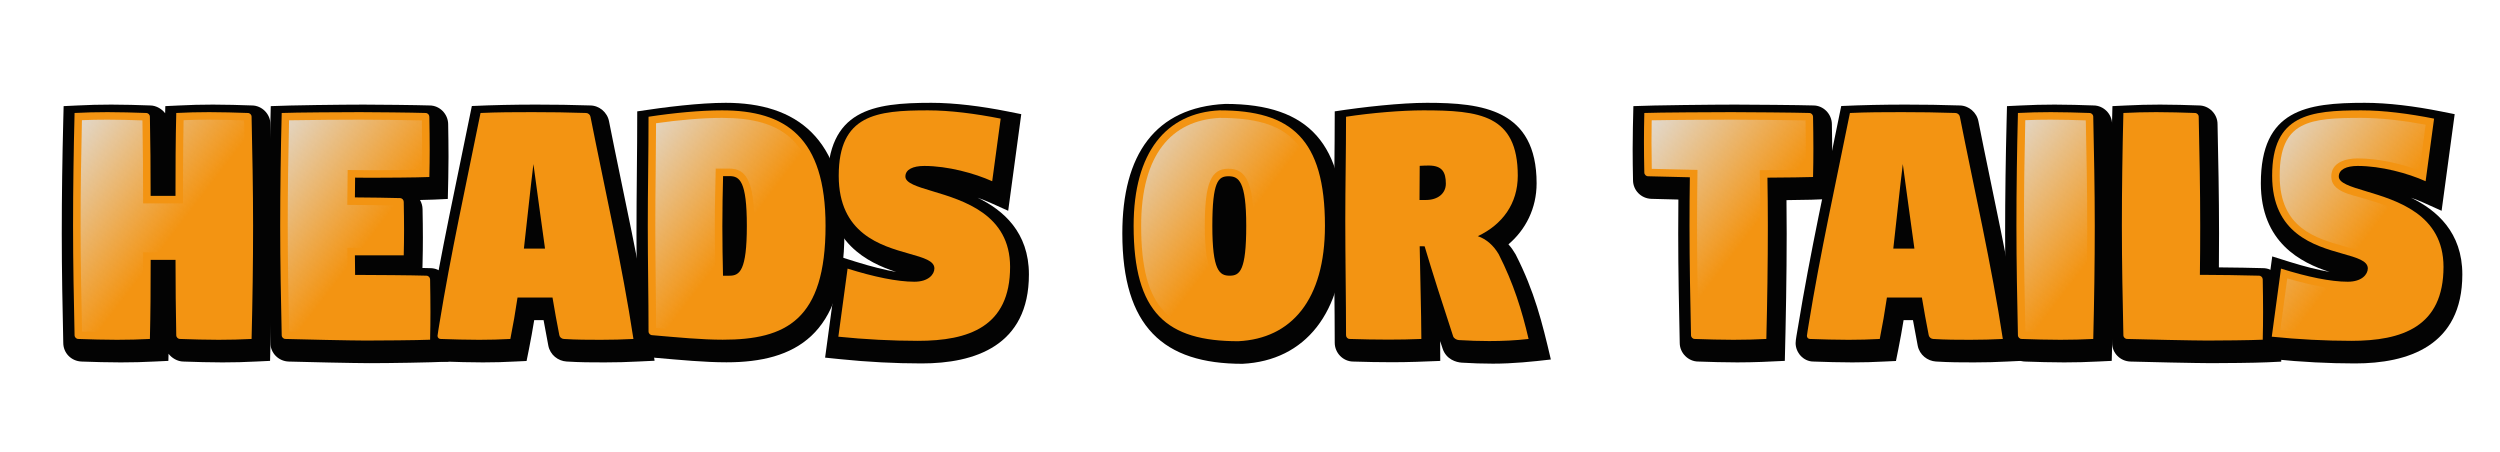 <?xml version="1.0" encoding="UTF-8" standalone="no"?>
<svg xmlns:xlink="http://www.w3.org/1999/xlink" xmlns="http://www.w3.org/2000/svg" version="1.1" width="6638" height="1200" id="svg2">
<defs>
<linearGradient xlink:href="#linearGradient01link" id="linearGradient4486" gradientUnits="userSpaceOnUse" x1="80" y1="120" x2="420" y2="380"/>
<linearGradient id="linearGradient01link">
      <stop offset="0" id="stop00" style="stop-color:#E0E0E0;stop-opacity:1;"/>
      <stop offset="1" id="stop01" style="stop-color:#E0E0E0;stop-opacity:0;"/>
    </linearGradient>
<linearGradient xlink:href="#linearGradient01link" id="linearGradient01" gradientUnits="userSpaceOnUse" x1="0" y1="200" x2="340" y2="460"/>
</defs>
<g id="paou">
<path d="m 16 520 c 0 -100.4 1.49 -200.73 4 -301 l 0.94 -37.2 37.17 -1.76 c 31.97 -1.51 55.41 -2.29 89.26 -2.29 34.36 0 70.85 1.13 103.31 2.25 16.48 0 32.02 10.13 39.78 20.74 l 0.47 -18.94 37.17 -1.76 c 31.97 -1.51 55.41 -2.29 89.26 -2.29 34.36 0 70.85 1.13 103.31 2.25 26.53 0 49.3 22.58 49.3 49.57 1.98 93.02 4.01 190.18 4.01 290.43 0 100.4 -1.51 200.73 -4.01 301 l -0.93 37.2 -37.17 1.76 c -31.97 1.51 -55.41 2.29 -89.26 2.29 -34.37 0 -70.85 -1.13 -103.31 -2.25 -16.48 0 -32.02 -10.13 -39.78 -20.74 l -0.47 18.94 -37.17 1.76 c -31.97 1.51 -55.41 2.29 -89.26 2.29 -34.55 0 -70.48 -1.11 -103.6 -2.25 -28.13 -0.9 -49.02 -23.06 -49.02 -49.57 -1.98 -93.02 -4 -190.18 -4 -290.43 z  " id="paou-00H100" transform="translate(148,100)" style=" fill:#030303;" />
<path d="m 16 520 c 0 -112.74 2.14 -226.27 4.94 -338.2 50.64 -2.39 189.93 -4.05 246.43 -4.05 34.23 0 141.61 1.09 175.31 2.25 27.02 0 48.83 22.76 49.3 49.29 0.54 30.54 0.91 58.69 0.91 87.15 0 35.55 -0.94 75.48 -1.85 111.77 l -37.17 1.76 c -8.8 0.42 -22.63 0.77 -36.72 1.03 4.25 7.36 6.65 15.44 6.82 24.24 0.53 27.36 0.87 51.51 0.87 75.95 0 21.62 -0.26 43.45 -0.87 67.83 l -0.31 12.48 c 9.24 0.18 16.07 0.35 21.01 0.52 27.02 0 48.83 22.76 49.3 49.29 0.54 30.54 0.91 58.69 0.91 87.15 0 35.55 -0.94 75.48 -1.85 111.77 -50.41 2.38 -155.31 4.05 -210.43 4.05 -35.24 0 -179.27 -3.09 -213.84 -4.26 -27.69 -0.89 -48.79 -23.05 -48.79 -49.56 -1.98 -93.02 -4 -190.18 -4 -290.43 z  " id="paou-00E101" transform="translate(698,100)" style=" fill:#030303;" />
<path d="m -13.99 768.33 c 32.07 -196.35 76 -393.93 114.84 -586.83 55.25 -2.59 112.91 -3.75 170.53 -3.75 48.51 0 96.87 0.66 143.41 2.25 24.6 0 46.18 18.74 50.4 42.65 37.49 189.72 84.61 395.4 114.26 591.37 l 6.63 43.83 -44.28 2.11 c -31.71 1.51 -55.03 2.29 -88.88 2.29 -33.98 0 -64.96 -0.07 -100.56 -2.33 -22.34 -1.42 -43.54 -17.22 -48.47 -42.17 -4.37 -22.11 -8.73 -45.75 -12.6 -67.75 h -24.88 c -4.27 26.22 -8.97 52.35 -13.99 77.36 l -6.27 31.14 -31.18 1.46 c -31.96 1.5 -50.78 2.29 -84.64 2.29 -34.36 0 -70.68 -1.13 -102.92 -2.25 -27.75 0 -47.68 -24.52 -47.68 -48.87 0 -8.81 4 -28.84 6.28 -42.8 z  " id="paou-00A102" transform="translate(1152,100)" style=" fill:#030303;" />
<path d="m 18 520 c 0 -111.73 2 -212.95 2 -324.3 73.6 -11.37 166.21 -22.7 235 -22.7 186.93 0 315 93 315 346.67 0 269.4 -129.86 342.33 -313 342.33 -57.82 0 -121.64 -6.14 -190.44 -12.13 -27.03 -2.44 -46.56 -23.95 -46.56 -49.87 0 -93.43 -2 -179.44 -2 -280 z  " id="paou-00D103" transform="translate(1672,100)" style=" fill:#030303;" />
<path d="m -1.19 849.58 36.42 -268.76 45.26 14.22 c 39.24 12.33 77.29 21.81 107.11 27.06 -76.33 -24.58 -182.61 -78.26 -182.61 -235.43 0 -195.31 120.03 -213.67 276 -213.67 61.89 0 133.12 9.08 201.82 22.77 l 36.86 7.35 -34.73 256.55 -48.87 -22 c -9.25 -4.16 -21.97 -9.11 -32.34 -12.67 68.31 32.89 136.26 91.93 136.26 203.66 0 190.23 -144.47 236.33 -285 236.33 -69.49 0 -143.77 -3.89 -215.08 -11.21 z  " id="paou-00S104" transform="translate(2192,100)" style=" fill:#030303;" />
<path d="M 269.5 175.91 C 496.51 175.91 584 286.06 584 519.67 584 729.62 482.18 857.77 314.99 866 105.55 866 -4 768.16 -4 519.67 -4 311.05 82.7 185.18 269.5 175.91 z  " id="paou-00O106" transform="translate(2984,100)" style=" fill:#030303;" />
<path d="m 18 507 c 0 -111.07 2 -200.23 2 -311.3 74.36 -11.49 175.55 -22.7 245 -22.7 146.73 0 291 17.37 291 213.67 0 66.81 -29.27 123.46 -74.79 162.08 8.21 9.31 13.04 16.47 18.65 26.04 l 0.6 1.03 0.54 1.07 c 49.19 96.84 69.64 178.36 92.82 277.65 -48.43 5.66 -100.53 11.06 -153.8 11.06 -27.75 0 -55.55 -0.97 -82.82 -2.67 -14.69 -0.92 -41.29 -8.56 -50.79 -37.4 -2.1 -6.36 -4.76 -14.46 -6.51 -19.8 0.05 5.57 0.07 9.26 0.09 14.08 l 0.19 38.51 c -41.57 1.78 -85.16 3.46 -127.86 3.46 -34.21 0 -69.97 -0.74 -102.96 -1.77 -27.3 0 -49.37 -23.1 -49.37 -50 0 -93.49 -2 -202.49 -2 -303 z  " id="paou-00R107" transform="translate(3524,100)" style=" fill:#030303;" />
<path d="m -14.96 295.92 c 0 -36.32 0.98 -77.01 1.91 -114.12 51.43 -2.43 212.72 -4.05 270.43 -4.05 34.23 0 173.35 1.08 207.31 2.25 27.06 0 48.8 22.79 49.3 49.23 0.54 28.43 0.92 56.77 0.92 85.83 0 36.42 -0.93 76.33 -1.85 113.13 -42.08 1.99 -60.61 2.62 -119.59 3.19 0.35 29.84 0.53 56.55 0.53 88.61 0 112.85 -2.17 227.18 -4.94 338.2 -39.15 2.04 -81.3 4.05 -126.43 4.05 -34.37 0 -70.85 -1.13 -103.31 -2.25 -26.54 0 -49.31 -22.58 -49.31 -49.57 -1.98 -93.02 -4 -190.18 -4 -290.43 0 -31.23 0.17 -62.94 0.43 -90.15 -32.37 -0.74 -58.46 -1.41 -71.64 -1.86 -27.7 -0.89 -48.79 -23.05 -48.79 -49.56 -0.6 -28.07 -0.96 -55.78 -0.96 -82.5 z  " id="paou-00T109" transform="translate(4350,100)" style=" fill:#030303;" />
<path d="m -13.99 768.33 c 32.07 -196.35 76 -393.93 114.84 -586.83 55.25 -2.59 112.91 -3.75 170.53 -3.75 48.51 0 96.87 0.66 143.41 2.25 24.6 0 46.18 18.74 50.4 42.65 37.49 189.72 84.61 395.4 114.26 591.37 l 6.63 43.83 -44.28 2.11 c -31.71 1.51 -55.03 2.29 -88.88 2.29 -33.98 0 -64.96 -0.07 -100.56 -2.33 -22.34 -1.42 -43.54 -17.22 -48.47 -42.17 -4.37 -22.11 -8.73 -45.75 -12.6 -67.75 h -24.88 c -4.27 26.22 -8.97 52.35 -13.99 77.36 l -6.27 31.14 -31.18 1.46 c -31.96 1.5 -50.78 2.29 -84.64 2.29 -34.36 0 -70.68 -1.13 -102.92 -2.25 -27.75 0 -47.68 -24.52 -47.68 -48.87 0 -8.81 4 -28.84 6.28 -42.8 z  " id="paou-00A110" transform="translate(4788,100)" style=" fill:#030303;" />
<path d="m 16 520 c 0 -100.4 1.49 -200.73 4 -301 l 0.94 -37.2 37.17 -1.76 c 31.97 -1.51 55.41 -2.29 89.26 -2.29 34.36 0 70.85 1.13 103.31 2.25 26.53 0 49.31 22.58 49.31 49.57 1.98 93.02 4 190.17 4 290.43 0 100.01 -1.53 201.52 -4 300.4 l -0.94 37.8 -37.17 1.76 c -31.97 1.51 -55.41 2.29 -89.26 2.29 -34.55 0 -70.48 -1.11 -103.6 -2.25 -28.13 -0.9 -49.02 -23.06 -49.02 -49.57 -1.98 -93.02 -4 -190.18 -4 -290.43 z  " id="paou-00I111" transform="translate(5308,100)" style=" fill:#030303;" />
<path d="m 16 520 c 0 -100.4 1.49 -200.73 4 -301 l 0.94 -37.2 37.17 -1.76 c 31.97 -1.51 55.41 -2.29 89.26 -2.29 34.36 0 70.85 1.13 103.31 2.25 26.53 0 49.31 22.58 49.31 49.57 1.98 93.02 4 190.17 4 290.43 0 30.47 -0.16 62.02 -0.41 89.96 42.09 0.39 91.88 1.17 117.1 2.04 27.02 0 48.83 22.76 49.3 49.29 0.54 30.54 0.92 58.69 0.92 87.15 0 24.11 -0.27 48.44 -0.92 74.57 l -0.93 37.2 -37.17 1.76 c -33.63 1.59 -115.35 2.29 -149.26 2.29 -35.24 0 -179.27 -3.09 -213.84 -4.26 -27.69 -0.89 -48.79 -23.05 -48.79 -49.56 -1.98 -93.02 -4 -190.18 -4 -290.43 z  " id="paou-00L112" transform="translate(5588,100)" style=" fill:#030303;" />
<path d="m -1.19 849.58 36.42 -268.76 45.26 14.22 c 39.24 12.33 77.29 21.81 107.11 27.06 -76.33 -24.58 -182.61 -78.26 -182.61 -235.43 0 -195.31 120.03 -213.67 276 -213.67 61.89 0 133.12 9.08 201.82 22.77 l 36.86 7.35 -34.73 256.55 -48.87 -22 c -9.25 -4.16 -21.97 -9.11 -32.34 -12.67 68.31 32.89 136.26 91.93 136.26 203.66 0 190.23 -144.47 236.33 -285 236.33 -69.49 0 -143.77 -3.89 -215.08 -11.21 z  " id="paou-00S113" transform="translate(5998,100)" style=" fill:#030303;" />
</g>
<g id="paba">
<path d="m 46 500 c 0 -100 1.5 -200 4 -300 31.75 -1.5 54.13 -2.25 87.38 -2.25 33.96 0 68.67 1.08 102.62 2.25 5.52 0 10 4.48 10 10 1.46 68.67 1.85 138.41 1.96 210 h 66 c 0 -74.25 0.21 -146.67 2.04 -220 31.75 -1.5 54.13 -2.25 87.38 -2.25 33.96 0 68.67 1.08 102.62 2.25 5.52 0 10 4.48 10 10 2 94 4 190 4 290 0 100 -1.5 200 -4 300 -31.75 1.5 -54.13 2.25 -87.38 2.25 -33.96 0 -68.67 -1.08 -102.62 -2.25 -5.52 0 -10 -4.48 -10 -10 -1.39 -65.47 -1.81 -131.91 -1.94 -200 h -66.02 c -0.01 70 -0.29 140 -2.04 210 -31.75 1.5 -54.13 2.25 -87.38 2.25 -33.96 0 -68.67 -1.08 -102.62 -2.25 -5.52 0 -10 -4.48 -10 -10 -2 -94 -4 -190 -4 -290 z  " id="paba-00H100" transform="translate(148,100)" style=" fill:#F39412;" />
<path d="m 46 500 c 0 -100 1.5 -200 4 -300 31.75 -1.5 174.13 -2.25 207.38 -2.25 33.96 0 140.67 1.08 174.62 2.25 5.52 0 9.9 4.48 10 10 0.54 30.43 0.91 58.34 0.91 86.44 0 23.82 -0.27 47.78 -0.91 73.56 -31.75 1.5 -126 2 -159 2 -7.58 0 -21.18 -0.14 -38.11 -0.37 -0.2 17.21 -0.39 34.62 -0.54 52.52 39.87 0.29 94.16 0.97 119.65 1.85 5.52 0 9.89 4.48 10 10 0.53 27.22 0.86 51.1 0.86 75.17 0 21.3 -0.26 42.76 -0.86 66.83 h -129.65 c 0.15 17.58 0.35 34.81 0.54 52 H 257 c 34 0 143.05 0.83 177 2 5.52 0 9.9 4.48 10 10 0.54 30.43 0.91 58.33 0.91 86.43 0 23.82 -0.27 47.79 -0.91 73.57 -31.75 1.5 -138.13 2.25 -171.38 2.25 -33.96 0 -178.67 -3.08 -212.62 -4.25 -5.52 0 -10 -4.48 -10 -10 -2 -94 -4 -190 -4 -290 z  " id="paba-00E101" transform="translate(698,100)" style=" fill:#F39412;" />
<path d="m 9.71 791.75 c 0 -2.32 3.2 -21.18 4.84 -31.29 C 44.17 577.61 86.81 384.22 123.9 200 c 44.62 -2.09 90.67 -2.25 137.48 -2.25 48.61 0 95.15 0.62 142.72 2.25 5.52 0 10.79 4.48 11.76 10 37.83 191.47 84.66 395.83 114.04 590 -31.49 1.5 -53.73 2.25 -86.98 2.25 -33.96 0 -63.86 -0.08 -98.02 -2.25 -5.51 -0.35 -10.67 -4.5 -11.76 -10 -6.52 -32.97 -12.51 -66.35 -18.11 -100 h -92.87 c -5.51 36.96 -11.75 73.68 -19.06 110 -32.01 1.5 -49.52 2.25 -82.77 2.25 -33.96 0 -68.49 -1.08 -102.23 -2.25 -4.92 0 -8.39 -3.56 -8.39 -8.25 z M 239.08 560 h 56.05 C 284.47 485.31 274.73 410.07 264.33 335.66 255.22 409.72 247.77 484.95 239.08 560 z  " id="paba-00A102" transform="translate(1152,100)" style=" fill:#F39412;" />
<path d="m 246 500 c 0 48.65 0.83 90.45 1.74 132.05 h 17.07 c 27.18 0 46.2 -13.23 46.2 -132.38 0 -118.8 -19.02 -132.05 -46.2 -132.05 h -16.89 c -0.97 41.42 -1.92 83.71 -1.92 132.38 z m -198 0 c 0 -100 2 -190.03 2 -290 66.84 -10.33 139 -17 195 -17 169 0 275 71.52 275 306.67 C 520 749.69 415 802 247 802 192 802 129.07 796.01 60 790 54.48 790 50 785.52 50 780 50 685.97 48 600 48 500 z  " id="paba-00D103" transform="translate(1672,100)" style=" fill:#F39412;" />
<path d="M 34 794 58.5 613.2 c 70 22 132 34.85 177.31 34.85 37.38 0 53.2 -19.56 53.2 -35.39 0 -20.13 -28.82 -28.28 -67.05 -39.1 -75.26 -21.31 -186.96 -52.99 -186.96 -206.89 0 -162.15 100 -173.67 237 -173.67 58 0 126.16 8.67 193 22 l -22.5 166.2 c -46.77 -21.05 -118 -40.58 -180.31 -40.58 -30.26 0 -50.2 9.54 -50.2 28.04 0 17.4 30.76 26.68 71.81 38.99 82.37 24.71 206.2 61.65 206.2 201.02 0 159.27 -110 196.33 -245 196.33 -68 0 -141.06 -3.83 -211 -11 z  " id="paba-00S104" transform="translate(2192,100)" style=" fill:#F39412;" />
<path d="M 26 499.67 C 26 303.42 113 200 254 193 444.38 193 534 268.55 534 499.67 534 696.13 445 799 304 806 113.94 806 26 731.18 26 499.67 z m 208.99 0 c 0 119.15 19.01 132.33 46.01 132.33 27 0 44.01 -13.18 44.01 -132.33 0 -118.8 -20.01 -131.67 -47.01 -131.67 -27 0 -43.01 12.87 -43.01 131.67 z  " id="paba-00O106" transform="translate(2984,100)" style=" fill:#F39412;" />
<path d="m 48 487 c 0 -100 2 -177.03 2 -277 66.84 -10.33 149 -17 205 -17 149 0 251 11.52 251 173.67 0 73.61 -40.53 129.53 -106.06 160.38 23.04 8.03 41.94 24.94 55.41 47.95 39.27 77.3 61.65 149.2 79.34 225 -33.52 3.92 -68.93 5.59 -104.66 5.59 -26.81 0 -53.81 -0.94 -80.34 -2.59 -5.63 -0.35 -13.33 -4.04 -15.29 -10 -28.04 -85.09 -55.45 -170.84 -75.73 -239 -4.33 0 -8.7 -0.03 -13.12 -0.06 1.22 81.68 4.06 167.85 4.45 246.06 -29.17 1.25 -58.39 1.77 -87.66 1.77 -34.07 0 -68.19 -0.7 -102.34 -1.77 -5.79 0 -10 -4.48 -10 -10 0 -94.03 -2 -203 -2 -303 z m 197.1 -56 h 16.9 c 31.81 0 53.01 -17.34 53.01 -43.34 0 -30.86 -10 -48.13 -45.59 -48.13 -8.04 0 -16.45 0.38 -23.81 0.83 -0.18 29.28 -0.39 58.21 -0.51 90.64 z  " id="paba-00R107" transform="translate(3524,100)" style=" fill:#F39412;" />
<path d="m 15.04 275.92 c 0 -24.6 0.29 -49.27 0.96 -75.92 31.75 -1.5 198.13 -2.25 231.38 -2.25 33.96 0 172.67 1.08 206.62 2.25 5.52 0 9.89 4.48 10 10 0.54 28.27 0.91 56.35 0.91 85.07 0 24.34 -0.27 49.15 -0.91 74.93 -16.51 0.78 -69.43 1.35 -121.1 1.73 0.66 40.38 1.1 81.73 1.1 128.27 0 100 -1.5 200 -4 300 -31.75 1.5 -54.13 2.25 -87.38 2.25 -33.96 0 -68.67 -1.08 -102.62 -2.25 -5.52 0 -10 -4.48 -10 -10 -2 -94 -4 -190 -4 -290 0 -46.03 0.31 -87.83 0.9 -129.28 -45.61 -0.95 -92.93 -2.1 -110.9 -2.72 -5.52 0 -10 -4.48 -10 -10 -0.61 -28.87 -0.96 -55.43 -0.96 -82.08 z  " id="paba-00T109" transform="translate(4350,100)" style=" fill:#F39412;" />
<path d="m 9.71 791.75 c 0 -2.32 3.2 -21.18 4.84 -31.29 C 44.17 577.61 86.81 384.22 123.9 200 c 44.62 -2.09 90.67 -2.25 137.48 -2.25 48.61 0 95.15 0.62 142.72 2.25 5.52 0 10.79 4.48 11.76 10 37.83 191.47 84.66 395.83 114.04 590 -31.49 1.5 -53.73 2.25 -86.98 2.25 -33.96 0 -63.86 -0.08 -98.02 -2.25 -5.51 -0.35 -10.67 -4.5 -11.76 -10 -6.52 -32.97 -12.51 -66.35 -18.11 -100 h -92.87 c -5.51 36.96 -11.75 73.68 -19.06 110 -32.01 1.5 -49.52 2.25 -82.77 2.25 -33.96 0 -68.49 -1.08 -102.23 -2.25 -4.92 0 -8.39 -3.56 -8.39 -8.25 z M 239.08 560 h 56.05 C 284.47 485.31 274.73 410.07 264.33 335.66 255.22 409.72 247.77 484.95 239.08 560 z  " id="paba-00A110" transform="translate(4788,100)" style=" fill:#F39412;" />
<path d="m 46 500 c 0 -100 1.5 -200 4 -300 31.75 -1.5 54.13 -2.25 87.38 -2.25 33.96 0 68.67 1.08 102.62 2.25 5.52 0 10 4.48 10 10 2 94 4 190 4 290 0 100 -1.5 200 -4 300 -31.75 1.5 -54.13 2.25 -87.38 2.25 C 128.66 802.25 93.95 801.17 60 800 54.48 800 50 795.52 50 790 48 696 46 600 46 500 z  " id="paba-00I111" transform="translate(5308,100)" style=" fill:#F39412;" />
<path d="m 46 500 c 0 -100 1.5 -200 4 -300 31.75 -1.5 54.13 -2.25 87.38 -2.25 33.96 0 68.67 1.08 102.62 2.25 5.52 0 10 4.48 10 10 2 94 4 190 4 290 0 44.8 -0.3 87.39 -0.86 129.75 h 4.24 c 33.96 0 118.67 1.08 152.62 2.25 5.52 0 9.9 4.48 10 10 0.54 30.43 0.91 58.33 0.91 86.43 0 23.82 -0.27 47.79 -0.91 73.57 -31.75 1.5 -114.13 2.25 -147.38 2.25 -33.96 0 -178.67 -3.08 -212.62 -4.25 -5.52 0 -10 -4.48 -10 -10 -2 -94 -4 -190 -4 -290 z  " id="paba-00L112" transform="translate(5588,100)" style=" fill:#F39412;" />
<path d="M 34 794 58.5 613.2 c 70 22 132 34.85 177.31 34.85 37.38 0 53.2 -19.56 53.2 -35.39 0 -20.13 -28.82 -28.28 -67.05 -39.1 -75.26 -21.31 -186.96 -52.99 -186.96 -206.89 0 -162.15 100 -173.67 237 -173.67 58 0 126.16 8.67 193 22 l -22.5 166.2 c -46.77 -21.05 -118 -40.58 -180.31 -40.58 -30.26 0 -50.2 9.54 -50.2 28.04 0 17.4 30.76 26.68 71.81 38.99 82.37 24.71 206.2 61.65 206.2 201.02 0 159.27 -110 196.33 -245 196.33 -68 0 -141.06 -3.83 -211 -11 z  " id="paba-00S113" transform="translate(5998,100)" style=" fill:#F39412;" />
</g>
<g id="pain">
<path d="m 66 500 c 0 -93.37 1.35 -188.55 3.54 -280.85 24.43 -1 41.39 -1.4 67.84 -1.4 30.5 0 62.12 0.9 92.82 1.93 1.44 72.89 1.68 145.32 1.8 220.32 h 105.97 c 0 -74.16 0.07 -149.18 1.6 -220.85 24.37 -1 41.39 -1.4 67.81 -1.4 30.5 0 62.11 0.9 92.83 1.93 1.95 92 3.8 183.7 3.8 280.32 0 93.37 -1.35 188.55 -3.54 280.85 -24.43 1 -41.39 1.4 -67.84 1.4 -30.5 0 -62.12 -0.9 -92.82 -1.93 -1.38 -69.73 -1.65 -138.79 -1.79 -210.32 h -105.98 c -0.01 70.28 -0.14 142.06 -1.6 210.85 -24.37 1 -41.39 1.4 -67.81 1.4 -30.5 0 -62.11 -0.9 -92.83 -1.93 -1.95 -92 -3.8 -183.7 -3.8 -280.32 z  " id="pain-00H100" transform="translate(148,100)" style="fill:url(#linearGradient4486);" />
<path d="m 66 500 c 0 -93.19 1.36 -188.9 3.53 -280.59 50.23 -1.11 159.34 -1.66 187.84 -1.66 30.76 0 125.74 0.96 164.79 1.97 0.45 26.97 0.74 51.63 0.74 76.72 0 17.69 -0.16 36.03 -0.49 54.21 -40.45 1 -111.74 1.36 -139.42 1.36 -10.16 0 -41.77 -0.42 -57.89 -0.64 -0.36 30.64 -0.69 61.45 -0.93 92.65 39.76 0.29 98.16 0.86 130 1.71 0.44 23.96 0.68 44.22 0.68 65.46 0 15.07 -0.15 31.43 -0.43 46.83 h -130.25 c 0.25 30.88 0.58 61.52 0.93 92.05 9.91 -0.02 22.45 -0.05 31.89 -0.05 30.8 0 128.29 0.76 167.17 1.72 0.45 26.96 0.74 51.63 0.74 76.71 0 17.69 -0.16 36.03 -0.49 54.2 -43.01 1.07 -123.77 1.61 -151.79 1.61 -30.7 0 -158.96 -2.68 -202.83 -3.95 -1.95 -91.94 -3.8 -183.69 -3.8 -280.3 z  " id="pain-00E101" transform="translate(698,100)" style="fill:url(#linearGradient01);" />
<path d="m 31.6 780.45 c 28.99 -183.12 71.54 -377.03 108.8 -561.12 41.11 -1.5 79.3 -1.58 120.98 -1.58 46.39 0 90.84 0.58 136.04 2.04 36.55 184.26 80.45 377.84 109.31 561.22 -20.95 0.84 -39.14 1.24 -63.81 1.24 -31.99 0 -60.79 -0.14 -91.29 -1.88 -6.07 -31.05 -11.61 -62.1 -16.86 -93.66 l -2.78 -16.71 h -127.05 l -2.54 17.05 c -4.67 31.27 -10.19 64.18 -15.87 93.69 -23.91 1.06 -38.83 1.51 -66.18 1.51 -29.01 0 -60.95 -0.88 -88.73 -1.8 z M 318.18 580 c -11.69 -81.97 -22.57 -164.94 -34.05 -247.1 -0.87 -6.21 -1.63 -10.61 -2.88 -17.36 -5.25 -0.38 -11.26 -0.59 -17.27 -0.59 -6.02 0 -12.04 0.22 -17.29 0.72 -0.5 4.5 -1.45 11.4 -2.21 17.55 -10.06 81.75 -18.35 164.7 -27.85 246.78 h 101.56 z  " id="pain-00A102" transform="translate(1152,100)" style="fill:url(#linearGradient01);" />
<path d="m 226 500 c 0 56.67 1.08 102.06 2.17 152.01 l 36.65 0.04 c 45.52 0 66.2 -35.77 66.2 -152.38 0 -116.3 -20.65 -152.05 -66.2 -152.05 l -36.43 0.04 c -1.17 49.85 -2.38 95.51 -2.38 152.34 z m -158 0 c 0 -93.78 1.78 -180.7 1.98 -272.75 61.76 -8.83 125.05 -14.25 175.02 -14.25 160.16 0 255 60.67 255 286.67 0 240.46 -92.41 282.33 -253 282.33 -51.24 0 -112.12 -5.53 -177.02 -11.2 C 69.84 678.35 68 596.74 68 500 z  " id="pain-00D103" transform="translate(1672,100)" style="fill:url(#linearGradient01);" />
<path d="M 56.61 776.11 75.16 639.17 c 62.84 18.39 116.79 28.88 160.65 28.88 43.96 0 73.2 -24.97 73.2 -55.39 0 -41.59 -50.23 -49.46 -81.6 -58.34 -75.98 -21.51 -172.41 -47.94 -172.41 -187.65 0 -145.77 79.35 -153.67 217 -153.67 50.8 0 110.91 7.03 170.64 18.06 l -16.49 121.8 c -47.2 -17.75 -107.89 -32.25 -163.97 -32.25 -30.45 0 -70.2 9.78 -70.2 48.04 0 40.17 52.63 48.12 86.06 58.14 84.62 25.38 191.95 58.56 191.95 181.86 0 143.92 -92.68 176.33 -225 176.33 -60.42 0 -126.98 -3.23 -188.39 -8.89 z  " id="pain-00S104" transform="translate(2192,100)" style="fill:url(#linearGradient01);" />
<path d="M 46 499.67 C 46 309.31 127.24 219.67 254.5 213 435.88 213.24 514 277.12 514 499.67 514 690 430.96 779.32 303.5 786 122.51 785.75 46 722.75 46 499.67 z m 168.99 0 c 0 116.59 20.63 152.33 66.01 152.33 45.9 0 64.01 -36.52 64.01 -152.33 C 345.01 382.96 323 348 278 348 231.97 348 214.99 384.52 214.99 499.67 z  " id="pain-00O106" transform="translate(2984,100)" style="fill:url(#linearGradient01);" />
<path d="m 68 487 c 0 -93.87 1.76 -167.92 1.98 -259.73 63.65 -8.89 134.87 -14.28 185.02 -14.28 150.25 0 231 8.41 231 153.67 0 65.42 -34.85 114.18 -94.58 142.29 l -23.01 10.83 c 0 8.71 0.17 13.71 1 17.8 l 23.94 8.35 c 17.92 6.25 33.19 19.79 44.43 38.67 34.68 68.48 55.79 132.53 72.08 197.8 -26.65 2.26 -52.49 3.19 -79.84 3.19 -25.94 0 -52.49 -0.94 -77.83 -2.48 -27.88 -84.69 -54.41 -167.77 -74.36 -234.83 l -4.25 -14.27 c -16.14 -0.01 -32.26 -0.09 -48.35 -0.19 l 0.3 20.41 c 1.12 75.12 3.6 154.36 4.3 226.5 -23.7 0.75 -44.73 1.03 -67.52 1.03 -30.58 0 -62.21 -0.6 -92.35 -1.48 -0.14 -93.32 -1.98 -196.75 -1.98 -293.29 z m 157.03 -36 h 36.97 c 38.85 0 73.01 -23.68 73.01 -63.34 0 -37.1 -18.8 -68.13 -65.59 -68.13 -15.74 0 -32.1 1.11 -43.69 2 -0.26 39.22 -0.56 84.64 -0.7 129.47 z  " id="pain-00R107" transform="translate(3524,100)" style="fill:url(#linearGradient01);" />
<path d="m 35.04 275.92 c 0 -18.47 0.18 -37.41 0.54 -56.49 54.79 -1.13 183.02 -1.69 211.8 -1.69 31.01 0 153.4 0.96 196.8 1.98 0.46 26.29 0.73 49.64 0.73 75.34 0 18.05 -0.17 37.41 -0.49 55.49 -27.93 0.58 -81.74 1.02 -121.84 1.32 0.8 48.68 1.43 93.76 1.43 148.12 0 93.37 -1.35 188.55 -3.54 280.85 -24.43 1 -41.39 1.4 -67.84 1.4 -30.5 0 -62.11 -0.9 -92.83 -1.93 -1.95 -92 -3.8 -183.7 -3.8 -280.32 0 -53.4 0.49 -99.73 1.18 -148.86 -39.39 -0.82 -97.37 -2.14 -121.38 -2.84 -0.5 -25.46 -0.77 -48.71 -0.77 -72.38 z  " id="pain-00T109" transform="translate(4350,100)" style="fill:url(#linearGradient01);" />
<path d="m 31.6 780.45 c 28.99 -183.12 71.54 -377.03 108.8 -561.12 41.11 -1.5 79.3 -1.58 120.98 -1.58 46.39 0 90.84 0.58 136.04 2.04 36.55 184.26 80.45 377.84 109.31 561.22 -20.95 0.84 -39.14 1.24 -63.81 1.24 -31.99 0 -60.79 -0.14 -91.29 -1.88 -6.07 -31.05 -11.61 -62.1 -16.86 -93.66 l -2.78 -16.71 h -127.05 l -2.54 17.05 c -4.67 31.27 -10.19 64.18 -15.87 93.69 -23.91 1.06 -38.83 1.51 -66.18 1.51 -29.01 0 -60.95 -0.88 -88.73 -1.8 z M 318.18 580 c -11.69 -81.97 -22.57 -164.94 -34.05 -247.1 -0.87 -6.21 -1.63 -10.61 -2.88 -17.36 -5.25 -0.38 -11.26 -0.59 -17.27 -0.59 -6.02 0 -12.04 0.22 -17.29 0.72 -0.5 4.5 -1.45 11.4 -2.21 17.55 -10.06 81.75 -18.35 164.7 -27.85 246.78 h 101.56 z  " id="pain-00A110" transform="translate(4788,100)" style="fill:url(#linearGradient01);" />
<path d="m 66 500 c 0 -93.37 1.35 -188.55 3.54 -280.85 24.43 -1 41.39 -1.4 67.84 -1.4 30.5 0 62.11 0.9 92.83 1.93 1.95 92 3.8 183.7 3.8 280.32 0 93.37 -1.35 188.55 -3.54 280.85 -24.43 1 -41.39 1.4 -67.84 1.4 -30.5 0 -62.11 -0.9 -92.83 -1.93 C 67.85 688.32 66 596.62 66 500 z  " id="pain-00I111" transform="translate(5308,100)" style="fill:url(#linearGradient01);" />
<path d="m 66 500 c 0 -93.37 1.35 -188.55 3.54 -280.85 24.43 -1 41.39 -1.4 67.84 -1.4 30.5 0 62.11 0.9 92.83 1.93 1.95 92 3.8 183.7 3.8 280.32 0 44.71 -0.3 87.21 -0.86 129.49 l -0.27 20.28 h 24.5 c 30.75 0 105.84 0.93 142.79 1.94 0.45 27 0.74 51.63 0.74 76.73 0 17.72 -0.16 35.98 -0.49 54.24 -38.11 1.05 -100.11 1.57 -127.79 1.57 -30.7 0 -158.96 -2.68 -202.83 -3.95 -1.95 -91.94 -3.8 -183.69 -3.8 -280.3 z  " id="pain-00L112" transform="translate(5588,100)" style="fill:url(#linearGradient01);" />
<path d="M 56.61 776.11 75.16 639.17 c 62.84 18.39 116.79 28.88 160.65 28.88 43.96 0 73.2 -24.97 73.2 -55.39 0 -41.59 -50.23 -49.46 -81.6 -58.34 -75.98 -21.51 -172.41 -47.94 -172.41 -187.65 0 -145.77 79.35 -153.67 217 -153.67 50.8 0 110.91 7.03 170.64 18.06 l -16.49 121.8 c -47.2 -17.75 -107.89 -32.25 -163.97 -32.25 -30.45 0 -70.2 9.78 -70.2 48.04 0 40.17 52.63 48.12 86.06 58.14 84.62 25.38 191.95 58.56 191.95 181.86 0 143.92 -92.68 176.33 -225 176.33 -60.42 0 -126.98 -3.23 -188.39 -8.89 z  " id="pain-00S113" transform="translate(5998,100)" style="fill:url(#linearGradient01);" />
</g>
</svg>